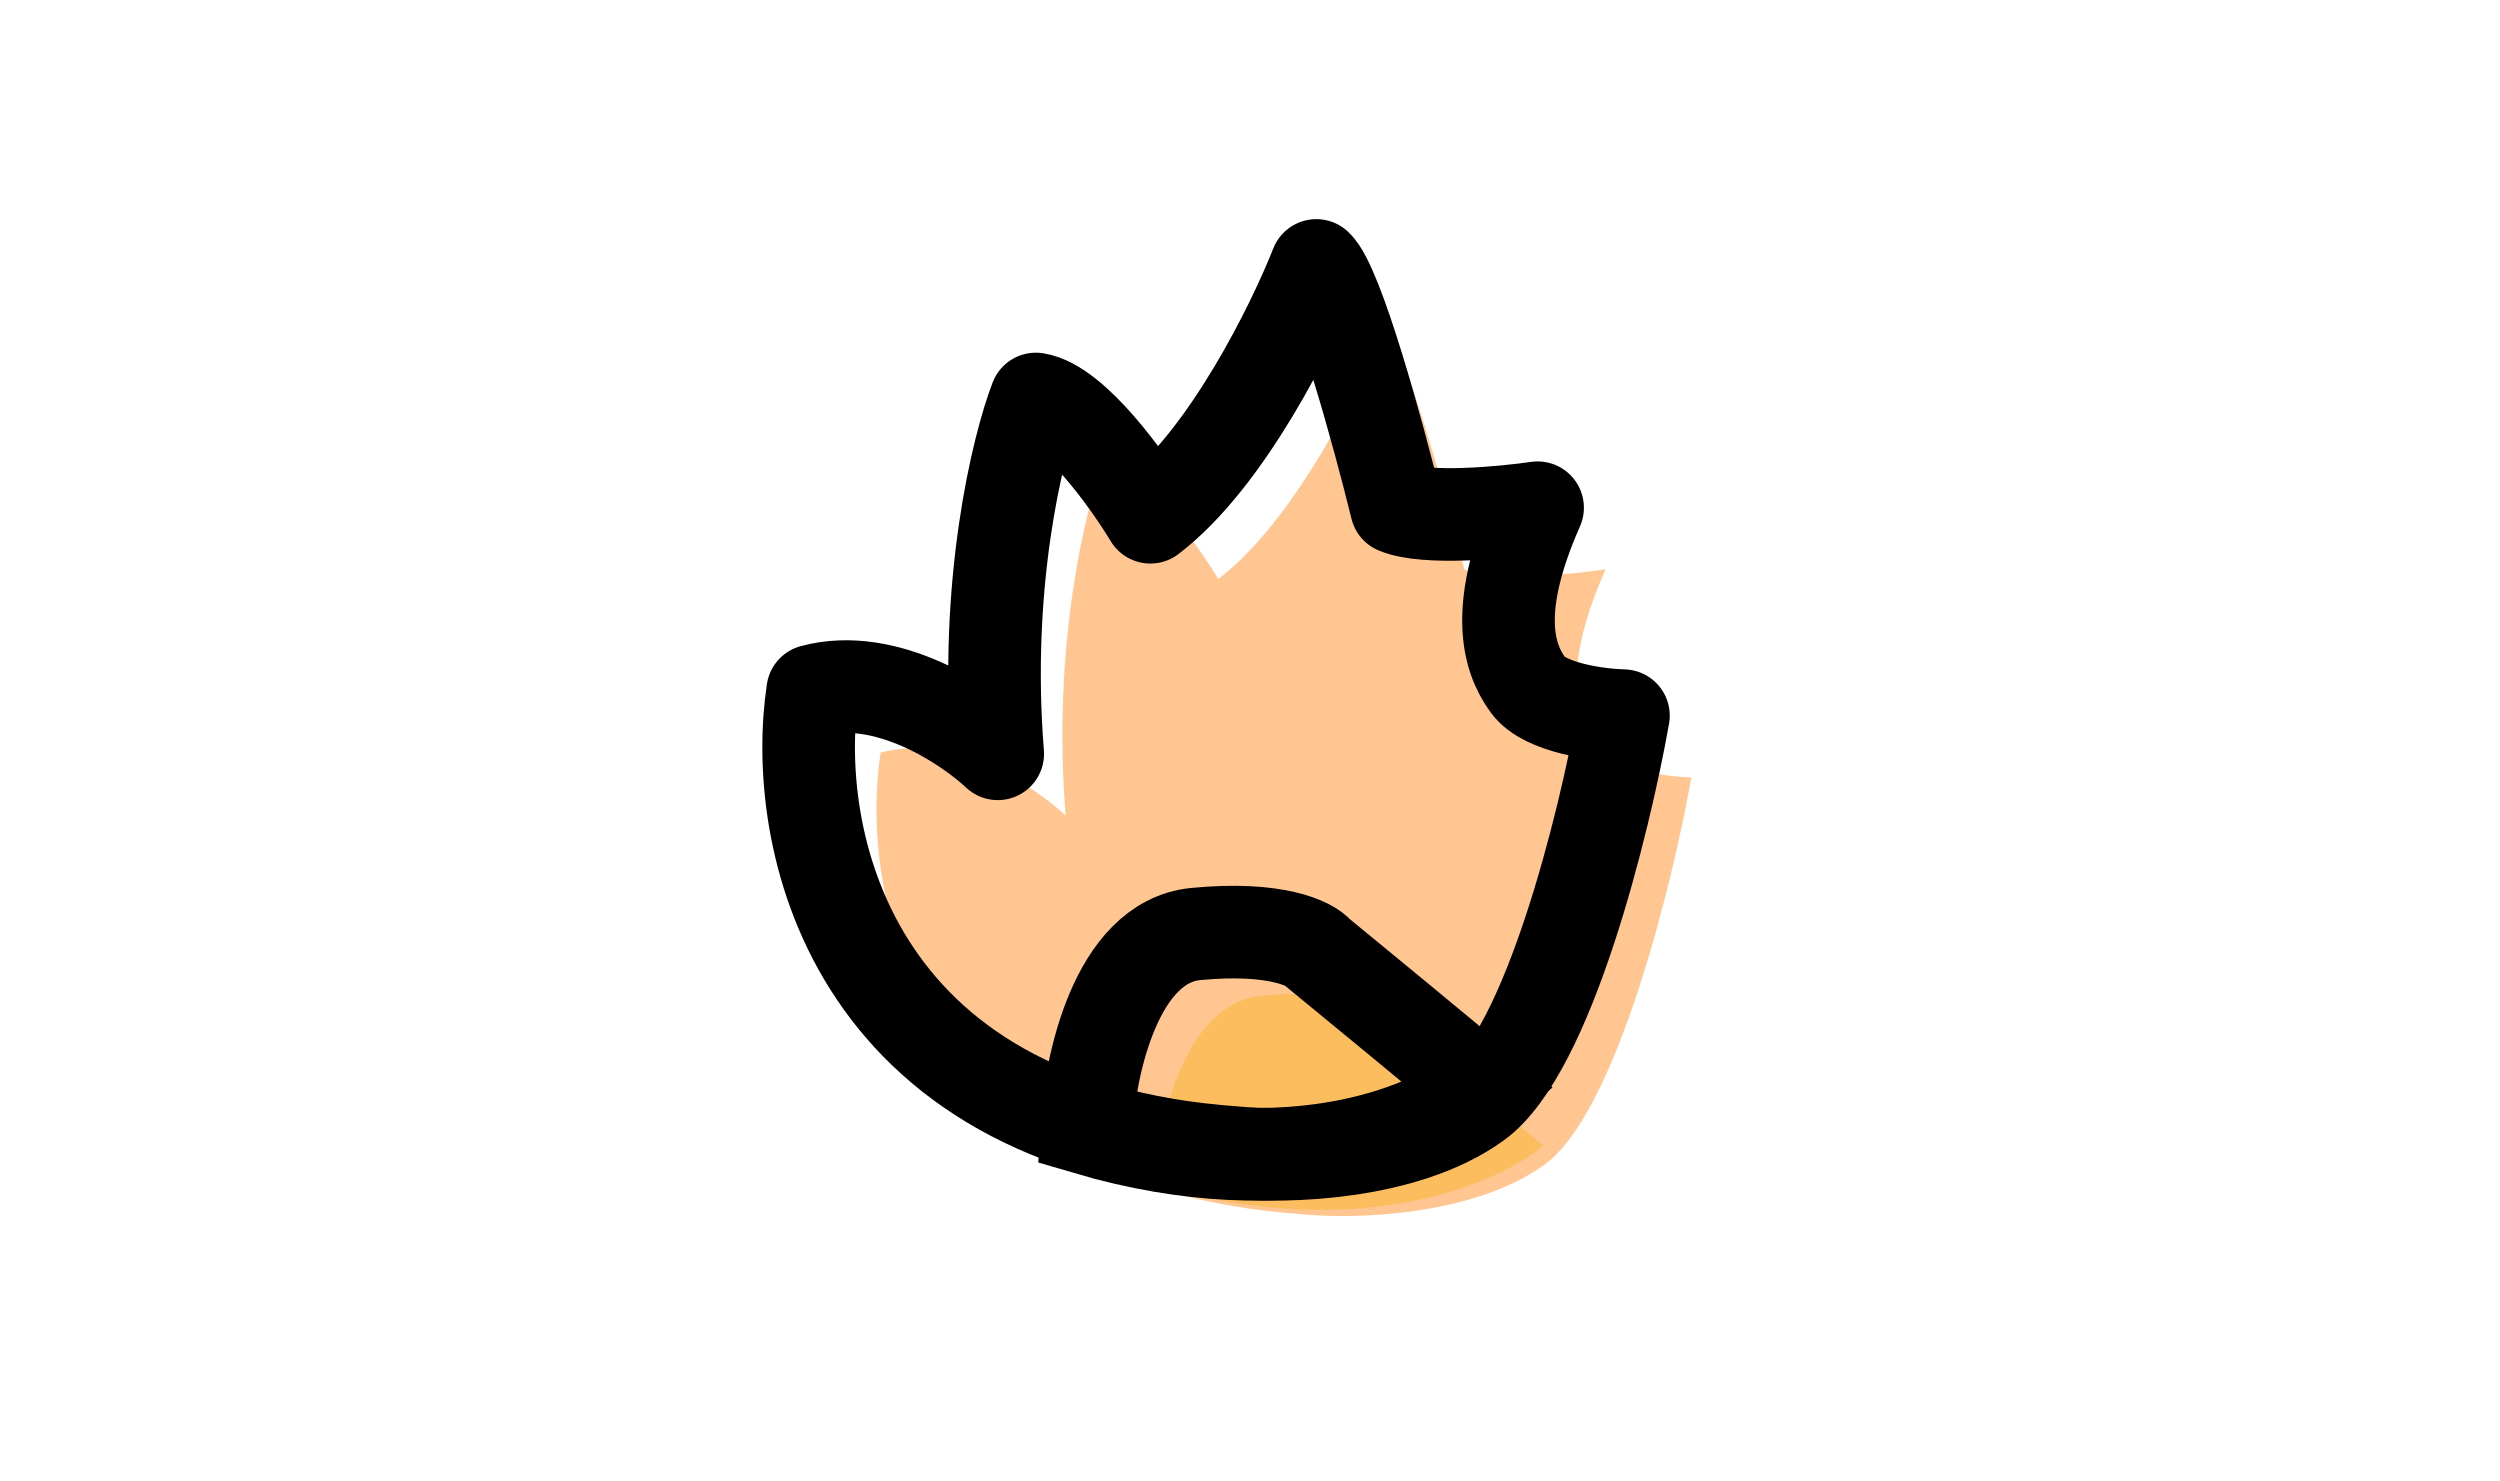 <svg width="405" height="240" viewBox="0 0 405 240" fill="none" xmlns="http://www.w3.org/2000/svg">
<path d="M210.956 196.712C147.912 192.261 139.156 144.996 142.659 121.92C154.526 118.706 167.588 127.38 172.635 132.119C170.41 104.674 175.829 82.36 178.816 74.634C184.997 75.623 193.753 87.82 197.359 93.796C209.72 84.4 220.433 62.684 224.245 53C227.706 56.214 234.34 80.506 237.224 92.25C241.922 94.228 254.428 93.074 260.093 92.25C252.985 108.321 255.149 116.357 258.548 120.993C261.268 124.701 269.983 125.834 274 125.938C270.91 143.348 261.824 180.27 250.204 188.676C238.584 197.082 219.197 197.536 210.956 196.712Z" fill="#FFC691"/>
<path d="M204.432 161.302C191.71 162.515 187.51 182.227 187 191.931C220.274 201.635 242.864 191.728 250 185.562C243.883 180.468 230.121 169.288 224.005 164.335C222.782 162.819 217.154 160.089 204.432 161.302Z" fill="#FCBD5F"/>
<path d="M199.956 186.712C136.912 182.261 128.156 134.996 131.659 111.92C143.526 108.706 156.588 117.38 161.635 122.119C159.41 94.674 164.829 72.36 167.816 64.634C173.997 65.623 182.753 77.82 186.359 83.796C198.72 74.4 209.433 52.684 213.245 43C216.706 46.214 223.34 70.506 226.224 82.25C230.922 84.228 243.428 83.074 249.093 82.25C241.985 98.321 244.149 106.357 247.548 110.993C250.268 114.701 258.983 115.834 263 115.938C259.91 133.348 250.824 170.27 239.204 178.676C227.584 187.082 208.197 187.536 199.956 186.712Z" stroke="black" stroke-width="15" stroke-linejoin="round"/>
<path d="M193.709 151.311C180.784 152.559 176.518 172.833 176 182.814C209.802 192.796 232.751 182.606 240 176.264C233.786 171.024 219.806 159.525 213.592 154.43C212.35 152.87 206.633 150.063 193.709 151.311Z" stroke="black" stroke-width="15"/>
</svg>
